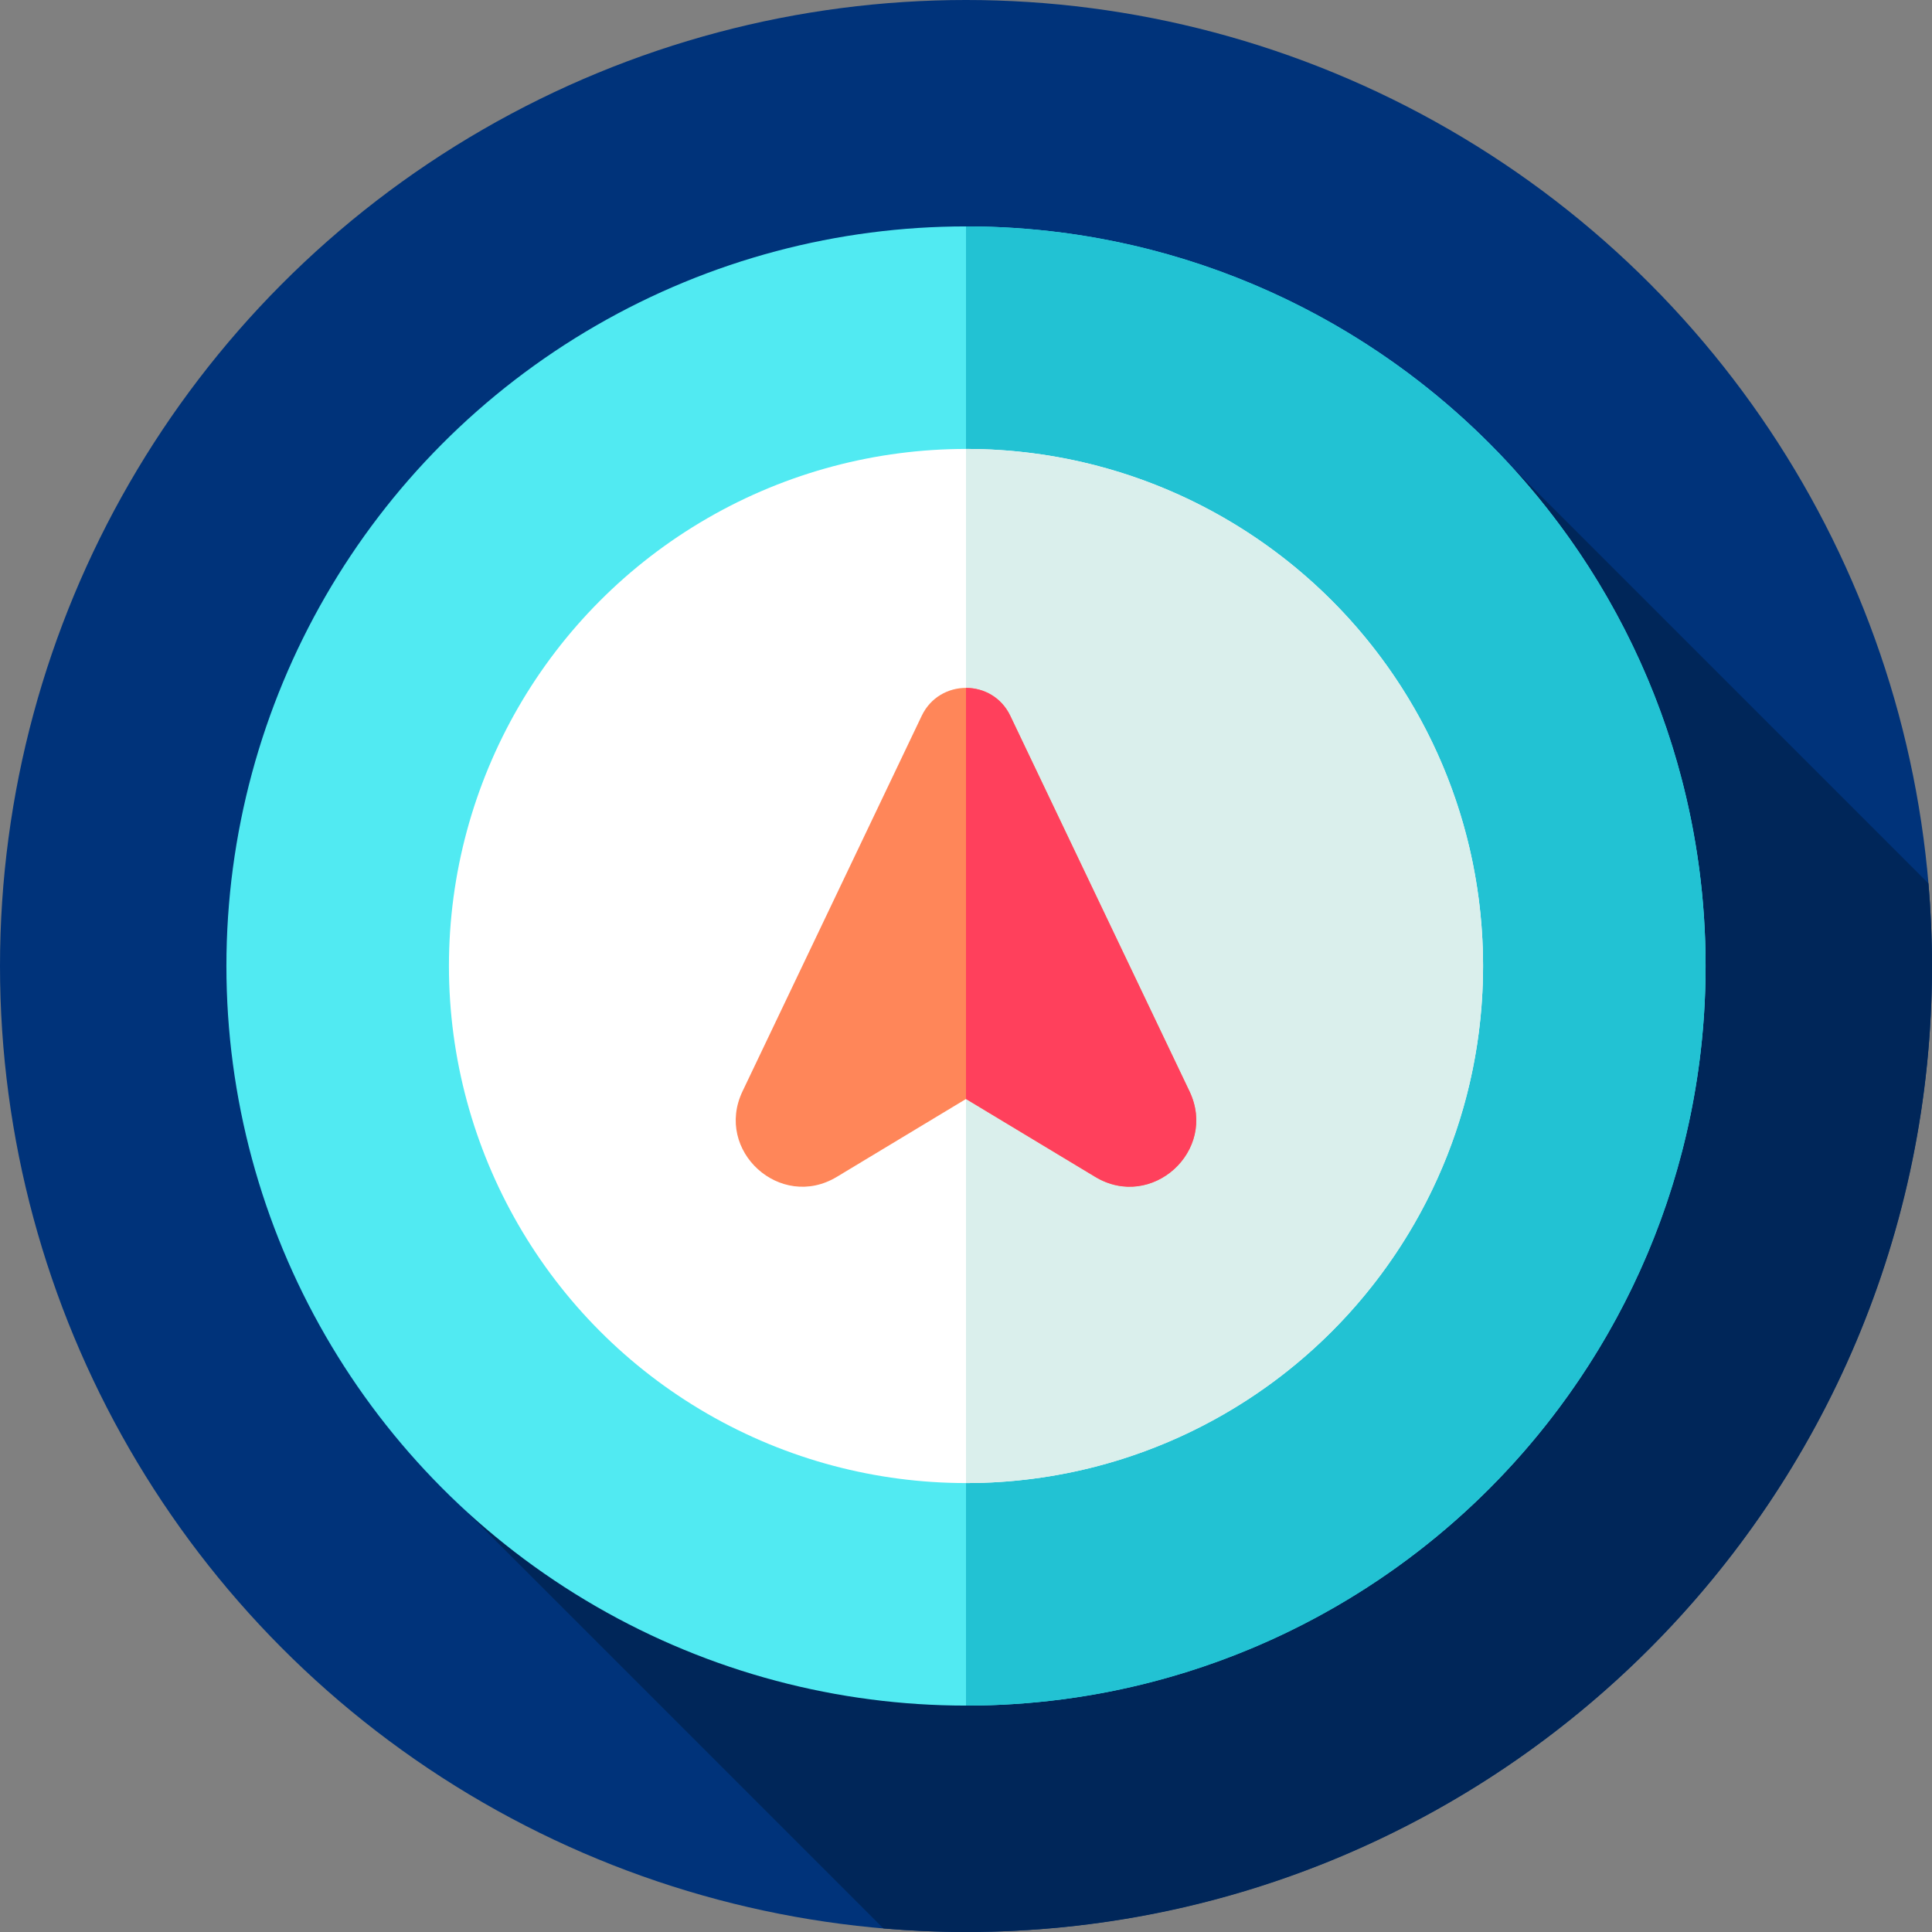 <svg id="Layer_1" enable-background="new 0 0 512 512" height="45" viewBox="0 0 512 512" width="45" xmlns="http://www.w3.org/2000/svg"><rect x="0" y="0" width="512" height="512" fill="#808080" stroke="none"/><g><g id="XMLID_8_"><g><g id="XMLID_1591_"><g id="XMLID_1592_"><g id="XMLID_1595_"><g id="XMLID_1667_"><g id="XMLID_1668_"><g id="XMLID_1682_"><g id="XMLID_1695_"><g id="XMLID_1729_"><g id="XMLID_1731_"><g id="XMLID_1733_"><g id="XMLID_1734_"><g id="XMLID_1739_"><g id="XMLID_1746_"><g id="XMLID_1775_"><circle cx="256" cy="256" fill="#00337a" r="256"/></g></g></g></g></g></g></g></g></g></g></g></g></g></g></g></g><path d="m512 256c0-7.373-.33-14.668-.941-21.883l-110.974-110.974-276.942 276.942 110.974 110.974c7.215.611 14.51.941 21.883.941 141.385 0 256-114.615 256-256z" fill="#002659"/><g id="XMLID_210_"><g><g id="XMLID_1763_"><g id="XMLID_1764_"><g id="XMLID_1765_"><g id="XMLID_1766_"><g id="XMLID_1767_"><g id="XMLID_1768_"><g id="XMLID_1769_"><g id="XMLID_1770_"><g id="XMLID_1771_"><g id="XMLID_1772_"><g id="XMLID_1773_"><g id="XMLID_1774_"><g id="XMLID_1776_"><g id="XMLID_1777_"><circle cx="256" cy="256" fill="#51eaf2" r="196"/></g></g></g></g></g></g></g></g></g></g></g></g></g></g></g></g><g><g id="XMLID_767_"><g id="XMLID_831_"><g id="XMLID_908_"><g id="XMLID_910_"><g id="XMLID_911_"><g id="XMLID_912_"><g id="XMLID_913_"><g id="XMLID_916_"><g id="XMLID_917_"><g id="XMLID_930_"><g id="XMLID_965_"><g id="XMLID_966_"><g id="XMLID_967_"><g id="XMLID_968_"><path d="m452 256c0 108.25-87.75 196-196 196v-392c108.25 0 196 87.75 196 196z" fill="#22c2d3"/></g></g></g></g></g></g></g></g></g></g></g></g></g></g><g id="XMLID_522_"><g id="XMLID_714_"><g id="XMLID_716_"><g id="XMLID_717_"><g id="XMLID_721_"><g id="XMLID_732_"><g id="XMLID_733_"><g id="XMLID_734_"><g id="XMLID_735_"><g id="XMLID_736_"><g id="XMLID_745_"><g id="XMLID_746_"><g id="XMLID_747_"><g id="XMLID_748_"><circle id="XMLID_751_" cx="256" cy="256" fill="#fff" r="137.028"/></g></g></g></g></g></g></g></g></g></g></g></g></g></g><g id="XMLID_523_"><g id="XMLID_529_"><g id="XMLID_531_"><g id="XMLID_532_"><g id="XMLID_533_"><g id="XMLID_535_"><g id="XMLID_536_"><g id="XMLID_567_"><g id="XMLID_569_"><g id="XMLID_593_"><g id="XMLID_594_"><g id="XMLID_595_"><g id="XMLID_711_"><g id="XMLID_712_"><path d="m393.03 256c0 75.68-61.35 137.03-137.03 137.03v-274.06c75.68 0 137.03 61.35 137.03 137.03z" fill="#daefec"/></g></g></g></g></g></g></g></g></g></g></g></g></g></g><path d="m244.26 189.702-47.485 99.507c-7.525 15.769 10.026 31.691 24.99 22.671l34.235-20.638 34.235 20.638c14.964 9.02 32.515-6.902 24.99-22.671l-47.485-99.507c-4.712-9.874-18.768-9.874-23.48 0z" fill="#ff8659"/><path d="m290.24 311.88-34.24-20.64v-108.94c4.69 0 9.38 2.46 11.74 7.4l47.49 99.51c7.52 15.77-10.03 31.69-24.99 22.67z" fill="#ff405c"/></g></g></svg>